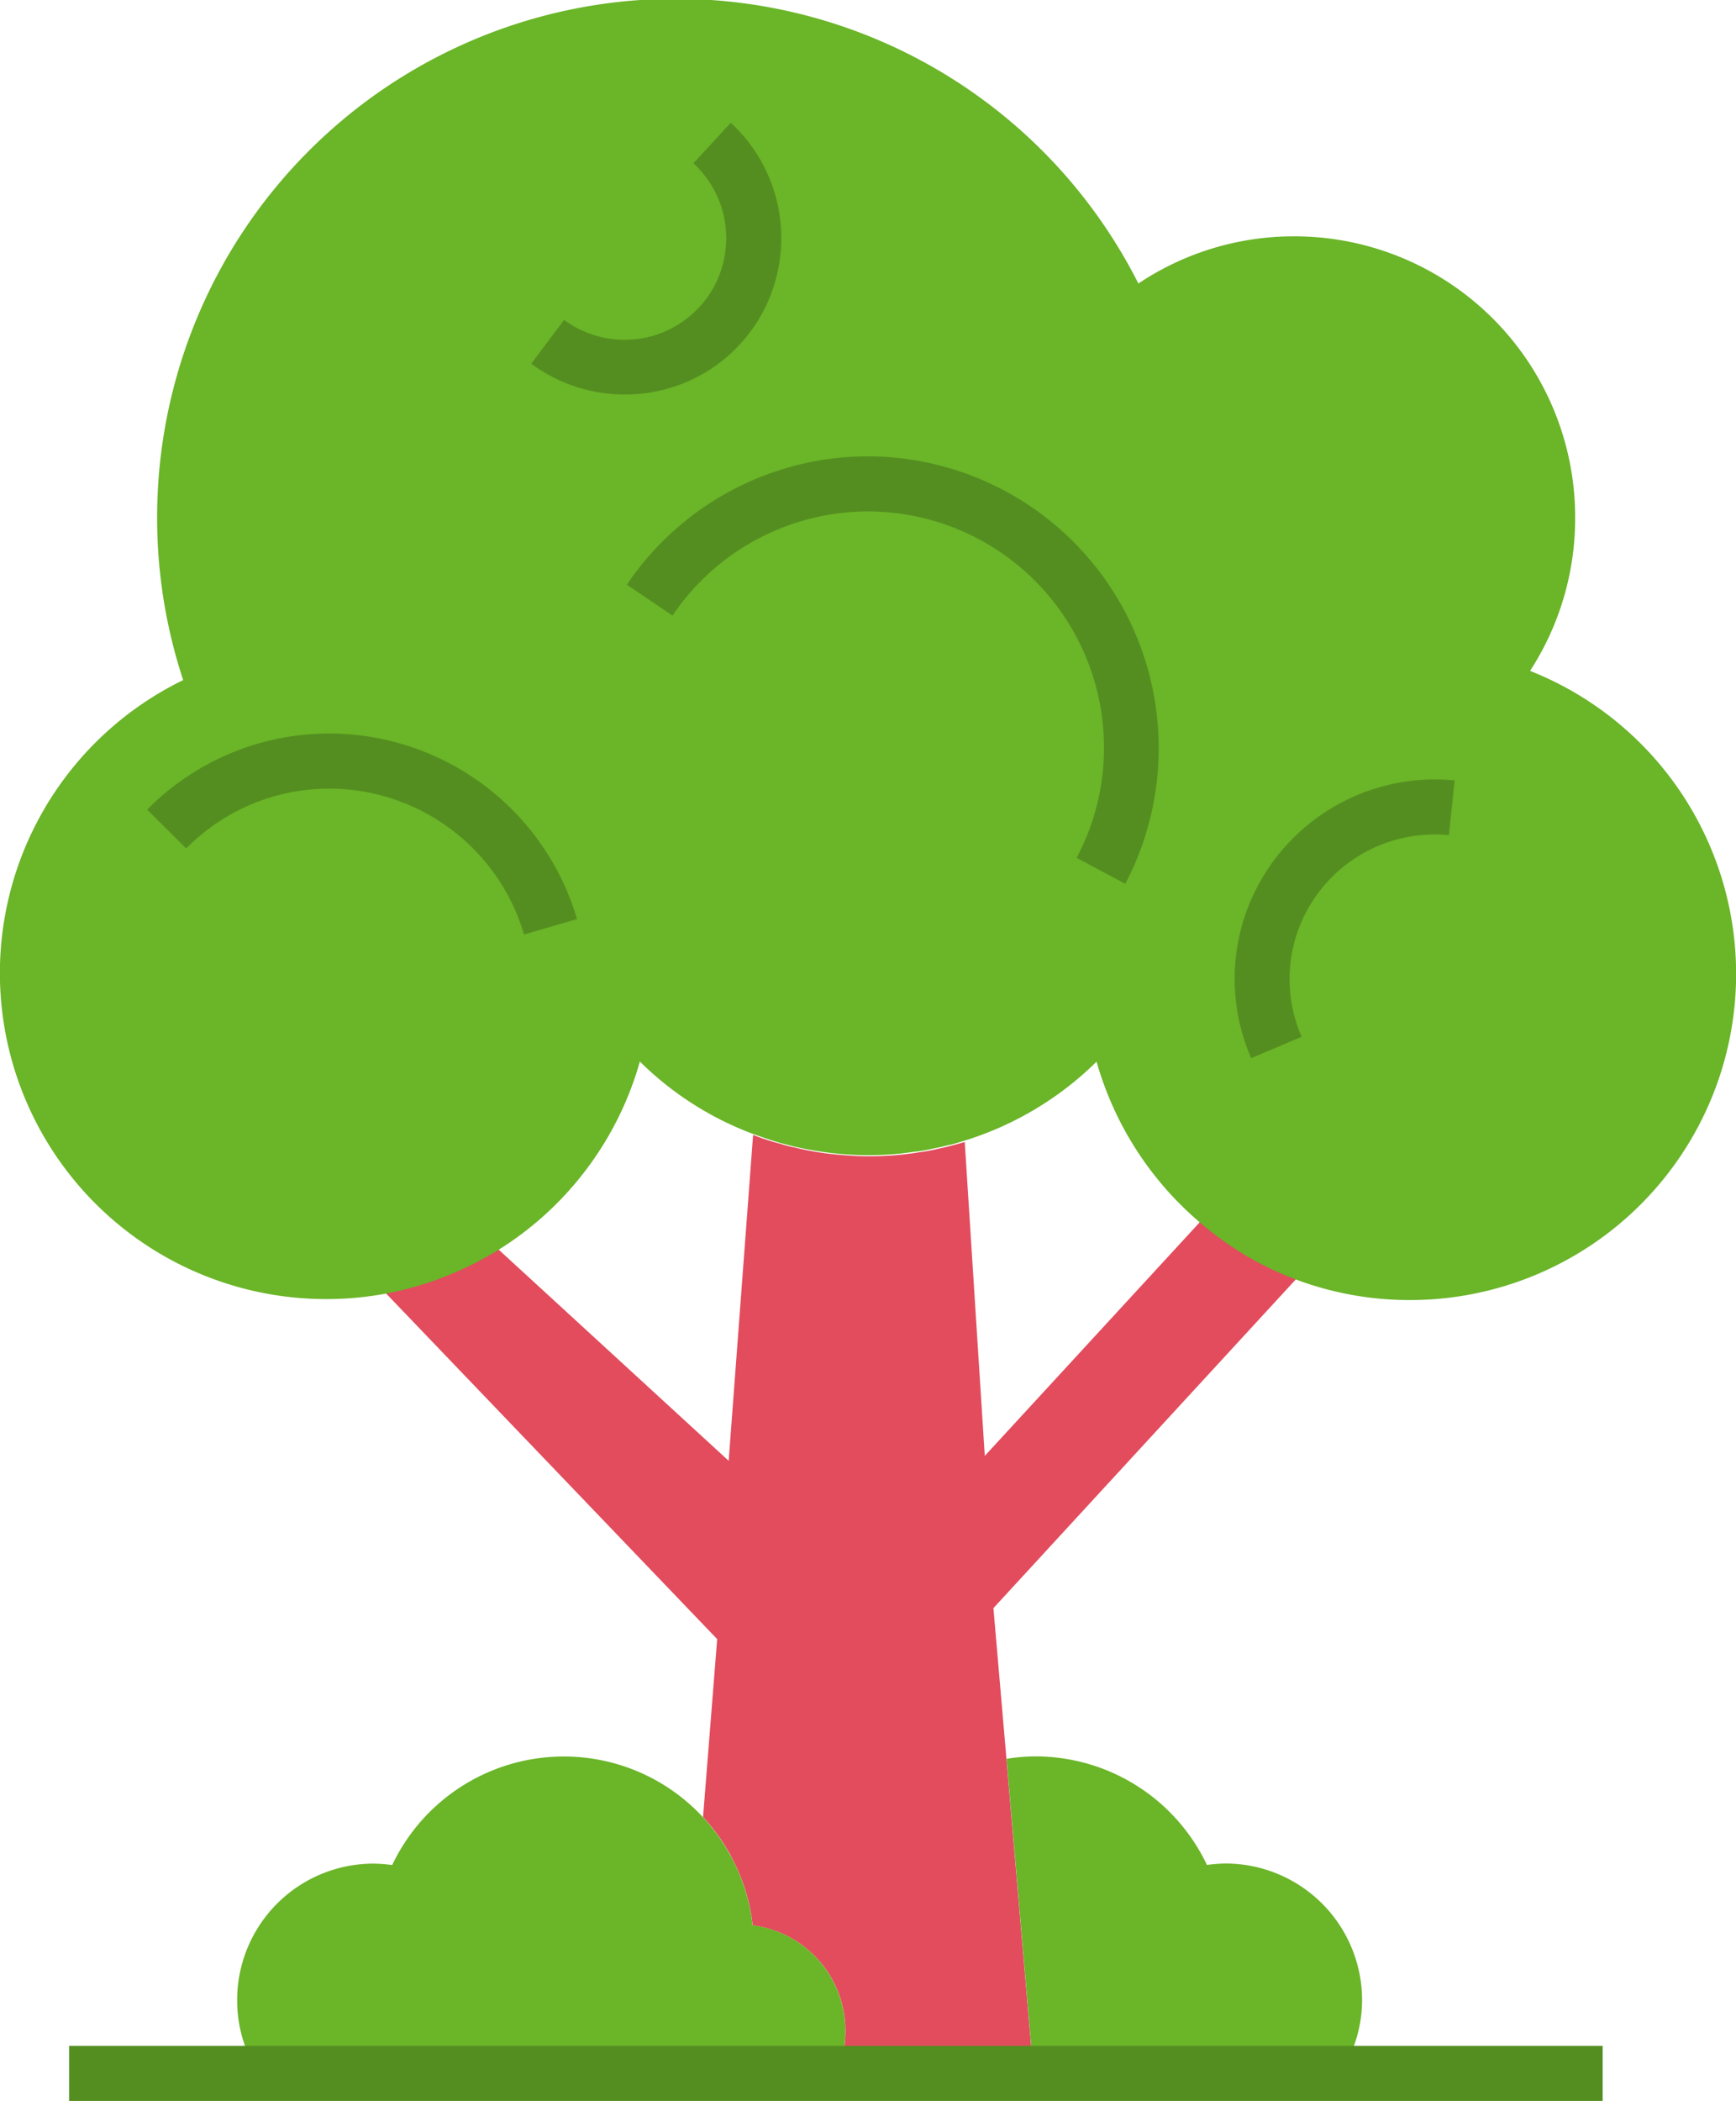<svg id="Grupo_11481" data-name="Grupo 11481" xmlns="http://www.w3.org/2000/svg" width="15.855" height="19.185" viewBox="0 0 15.855 19.185">
  <path id="Caminho_6387" data-name="Caminho 6387" d="M735.652-1434.14l-3.05,3.315.119,1.377.247,2.872h-1.8a.951.951,0,0,0,.082-.391.969.969,0,0,0-.847-.961,1.672,1.672,0,0,0-.164-.564c-.01-.022-.022-.044-.033-.066a.311.311,0,0,0-.025-.045,1.69,1.69,0,0,0-.231-.314l.129-1.625-3.273-3.416.411-.282h0a1,1,0,0,0,.118-.052c.032-.013.065-.03.1-.047s.087-.046.129-.071.074-.042.109-.065l2.511,2.305.223-2.976a2.16,2.16,0,0,0,.252.082,1.115,1.115,0,0,0,.129.033,2.58,2.58,0,0,0,.4.066c.091.008.183.014.277.014a2.949,2.949,0,0,0,.3-.015c.044-.005.088-.01.131-.017s.086-.012.126-.02c.024-.005.045-.009.069-.015s.072-.015.109-.025.074-.019.111-.03l.029-.008.183,2.866,2.354-2.558a3.014,3.014,0,0,0,.421.3Z" transform="translate(-723.529 1445.509)" fill="#e24c5d"/>
  <path id="Caminho_6388" data-name="Caminho 6388" d="M724.9-1399.765a.97.97,0,0,1,.847.961.949.949,0,0,1-.082.391h-5.277a1.229,1.229,0,0,1-.195-.667,1.246,1.246,0,0,1,1.247-1.248,1.363,1.363,0,0,1,.169.013,1.735,1.735,0,0,1,1.567-.991,1.731,1.731,0,0,1,1.27.553,1.68,1.68,0,0,1,.231.314l.026.045c.011.022.023.043.033.066A1.676,1.676,0,0,1,724.9-1399.765Z" transform="translate(-718.027 1417.345)" fill="#6ab528"/>
  <path id="Caminho_6389" data-name="Caminho 6389" d="M765.339-1399.08a1.229,1.229,0,0,1-.2.667h-2.8l-.247-2.872a1.712,1.712,0,0,1,.264-.022,1.733,1.733,0,0,1,1.566.991,1.366,1.366,0,0,1,.17-.013A1.248,1.248,0,0,1,765.339-1399.08Z" transform="translate(-752.899 1417.345)" fill="#6ab528"/>
  <path id="Caminho_6390" data-name="Caminho 6390" d="M721.266-1490.8a2.976,2.976,0,0,1,1.882,2.768,2.978,2.978,0,0,1-2.977,2.977,2.954,2.954,0,0,1-1.51-.411l-.007-.006a2.9,2.9,0,0,1-.413-.3l0,0a3,3,0,0,1-.934-1.46,2.964,2.964,0,0,1-1.211.723l-.029.009c-.037.012-.073.022-.11.03s-.072.018-.109.025-.046.01-.069.015c-.04.008-.082.015-.126.02s-.087.012-.131.017a2.98,2.98,0,0,1-.3.015c-.094,0-.186-.005-.277-.013a3.153,3.153,0,0,1-.4-.066l-.129-.033c-.085-.025-.169-.054-.252-.084v0a2.922,2.922,0,0,1-1.028-.659,2.981,2.981,0,0,1-1.273,1.708c-.035.023-.072.045-.109.065s-.086.049-.129.071l-.1.047c-.038.019-.079.035-.118.052h0a2.943,2.943,0,0,1-1.137.226,2.978,2.978,0,0,1-2.979-2.977,2.977,2.977,0,0,1,1.674-2.675,4.726,4.726,0,0,1-.238-1.486,4.736,4.736,0,0,1,4.735-4.735,4.734,4.734,0,0,1,4.227,2.6,2.55,2.55,0,0,1,1.422-.431,2.565,2.565,0,0,1,2.567,2.565A2.556,2.556,0,0,1,721.266-1490.8Z" transform="translate(-707.292 1496.926)" fill="#6ab528"/>
  <path id="Caminho_6391" data-name="Caminho 6391" d="M745.971-1468.182l-.444-.237a2.14,2.14,0,0,0,.25-1.007,2.157,2.157,0,0,0-2.154-2.156,2.155,2.155,0,0,0-1.787.951l-.417-.282a2.658,2.658,0,0,1,2.2-1.172,2.661,2.661,0,0,1,2.657,2.659A2.647,2.647,0,0,1,745.971-1468.182Z" transform="translate(-735.694 1476.252)" fill="#548e20"/>
  <path id="Caminho_6392" data-name="Caminho 6392" d="M737.072-1487.8a1.415,1.415,0,0,1-.217-.016,1.434,1.434,0,0,1-.638-.265l.3-.4a.915.915,0,0,0,.413.171.92.92,0,0,0,.69-.17.92.92,0,0,0,.367-.608.928.928,0,0,0-.289-.823l.341-.37a1.432,1.432,0,0,1,.445,1.268,1.421,1.421,0,0,1-.566.938A1.423,1.423,0,0,1,737.072-1487.8Z" transform="translate(-731.365 1491.402)" fill="#548e20"/>
  <path id="Caminho_6393" data-name="Caminho 6393" d="M718.739-1455.161a1.856,1.856,0,0,0-1.774-1.332,1.834,1.834,0,0,0-1.311.546l-.357-.354a2.334,2.334,0,0,1,1.668-.695,2.362,2.362,0,0,1,2.258,1.694Z" transform="translate(-713.953 1463.694)" fill="#548e20"/>
  <path id="Caminho_6394" data-name="Caminho 6394" d="M774.664-1451.975a1.814,1.814,0,0,1-.02-1.4,1.832,1.832,0,0,1,1.878-1.136l-.052.5a1.327,1.327,0,0,0-1.36.823,1.315,1.315,0,0,0,.015,1.018Z" transform="translate(-763.237 1461.637)" fill="#548e20"/>
  <rect id="Retângulo_7918" data-name="Retângulo 7918" width="14.006" height="0.503" transform="translate(0.631 18.681)" fill="#548e20"/>
</svg>
